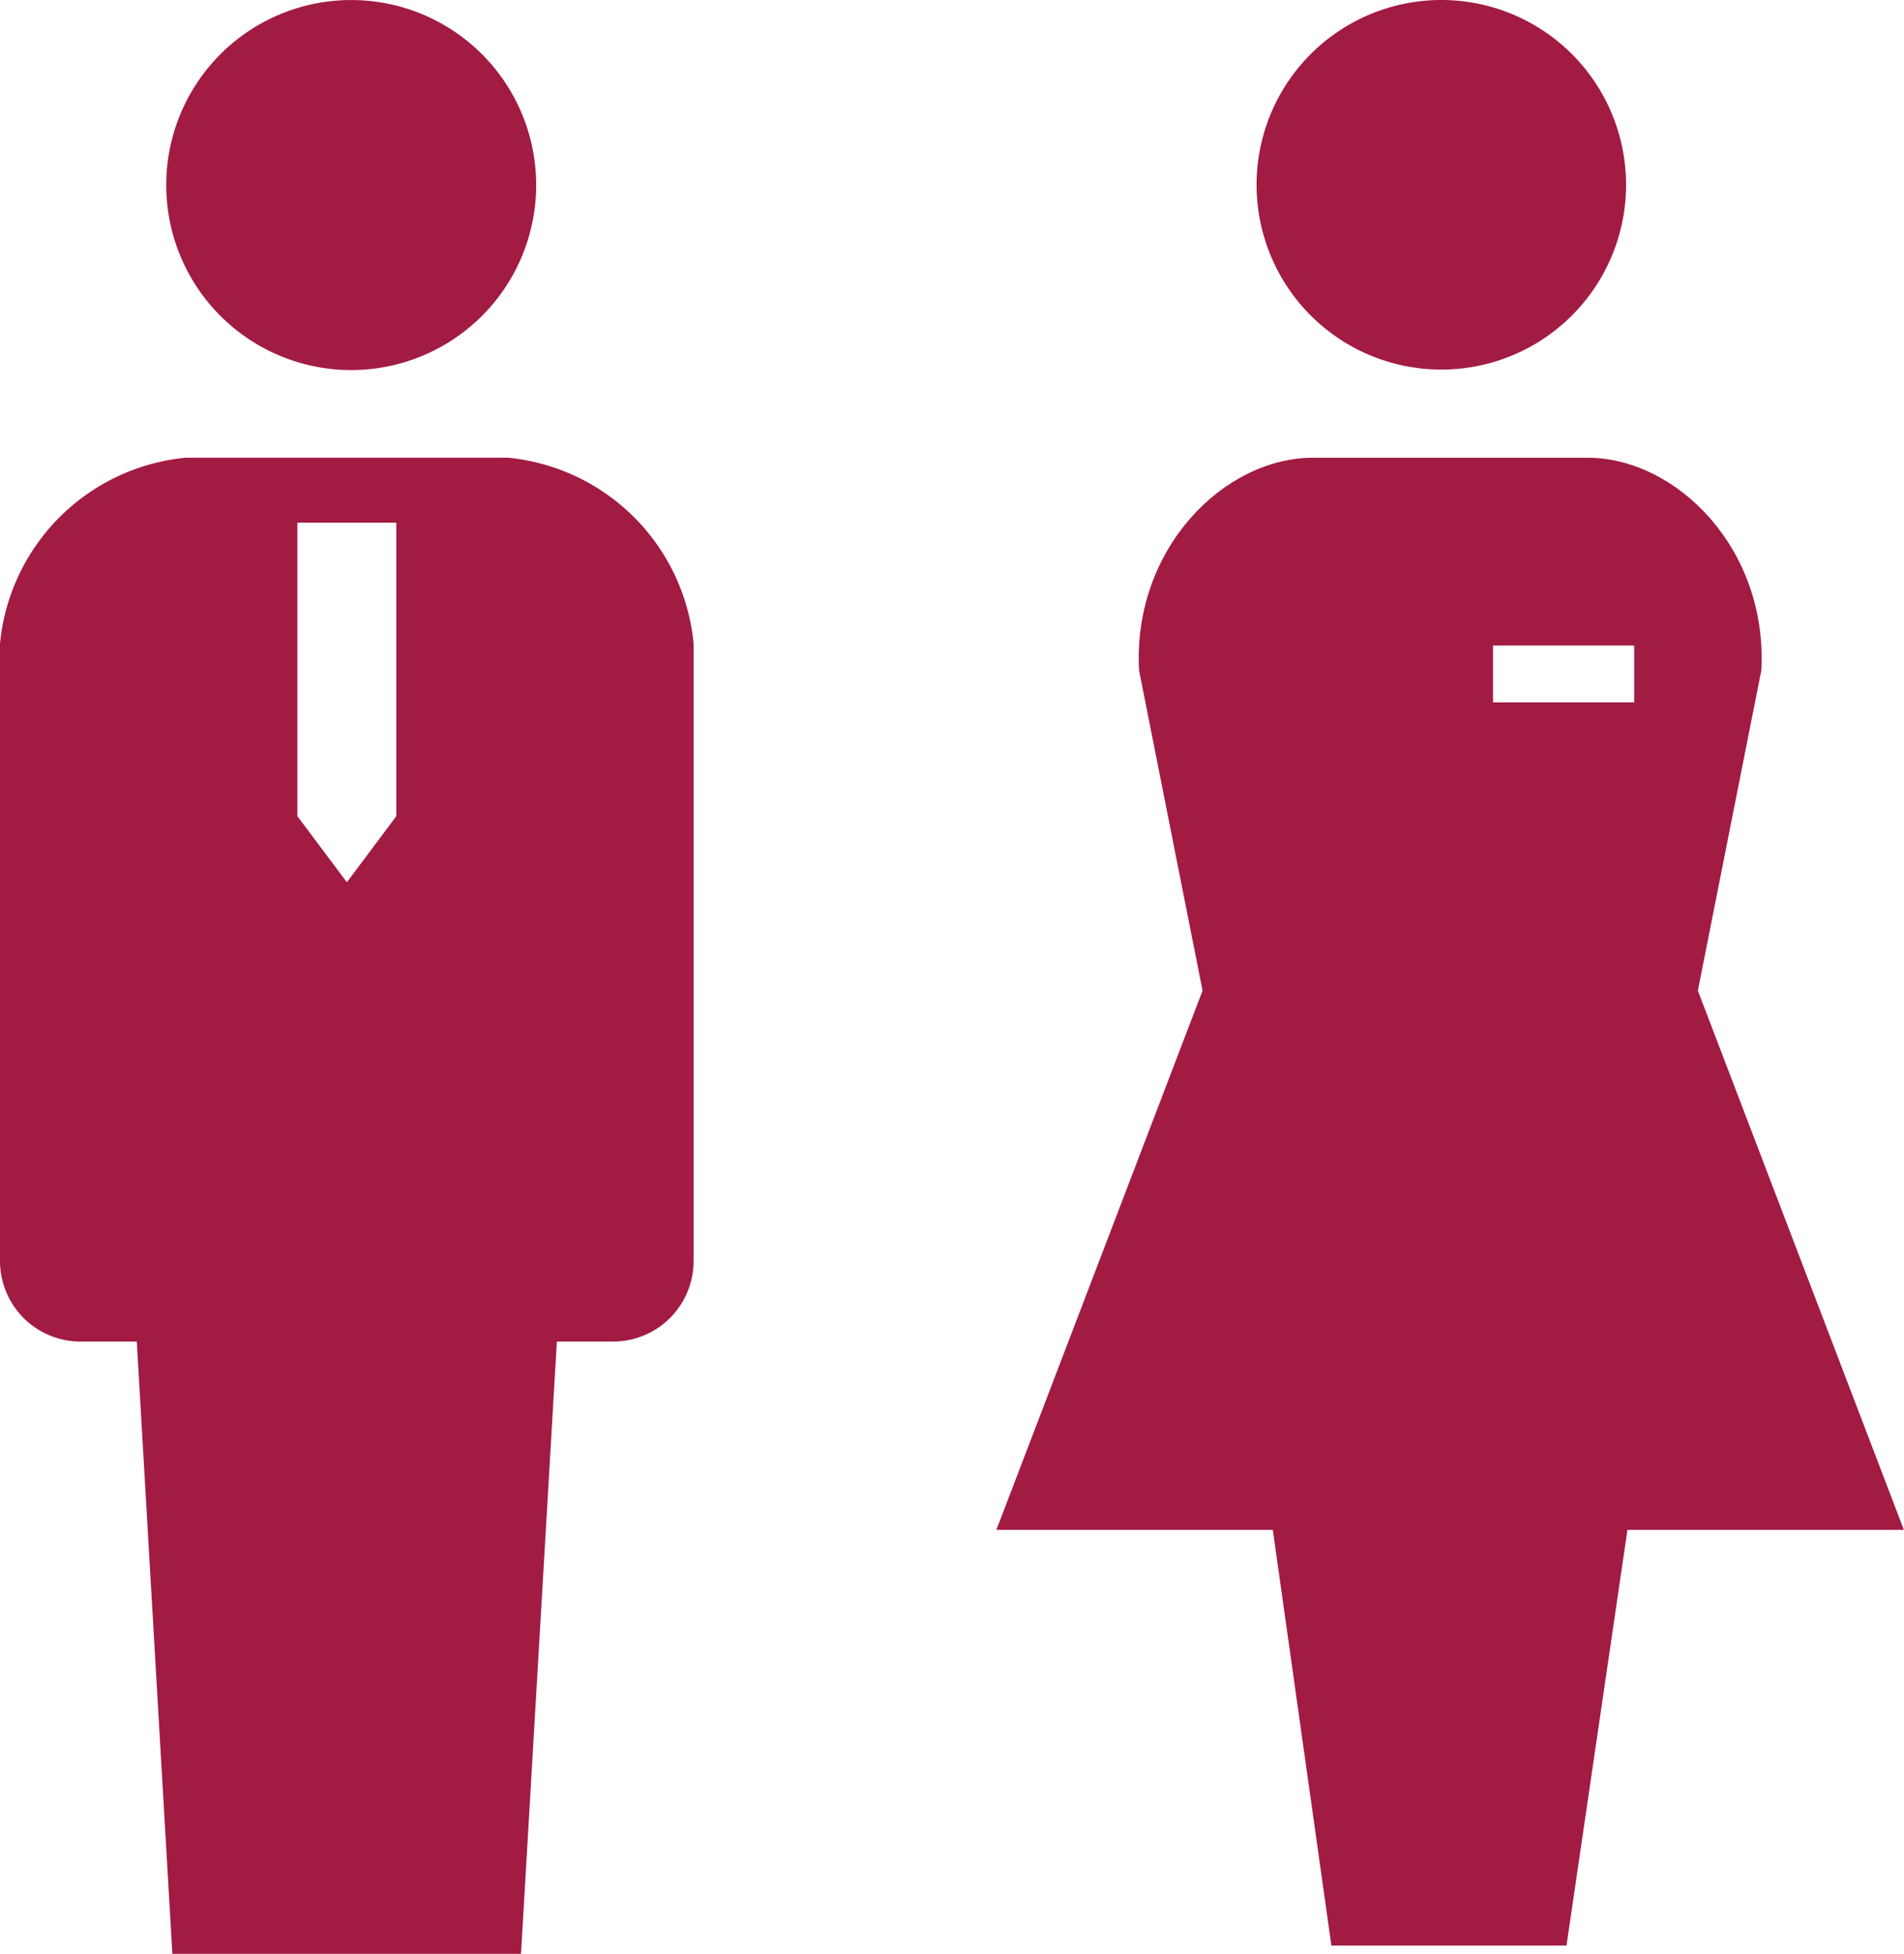 <svg height="60.892" viewBox="0 0 59.353 60.892" width="59.353" xmlns="http://www.w3.org/2000/svg"><g fill="#a21b43"><path d="m214.041 11.533a5.766 5.766 0 1 0 -5.767-5.766 5.766 5.766 0 0 0 5.767 5.766z" transform="translate(-203.092)"/><path d="m180.776 119.275h-10.038a6.436 6.436 0 0 0 -5.792 5.793v19.241a2.511 2.511 0 0 0 2.511 2.512h1.753l1.109 19.082h10.868l1.118-19.082h1.753a2.511 2.511 0 0 0 2.51-2.512v-19.241a6.436 6.436 0 0 0 -5.792-5.793zm-6.56 11.172v-9.147h3.084v9.147l-1.541 2.06z" transform="translate(-164.946 -105.011)"/><path d="m213.311 11.518a5.759 5.759 0 1 0 -5.759-5.757 5.76 5.76 0 0 0 5.759 5.757z" transform="translate(-168.381)"/><path d="m158.395 137.063 1.978-9.979c.206-3.788-2.644-6.629-5.424-6.629h-8.549c-2.779 0-5.629 2.84-5.424 6.629l1.979 9.979-6.427 16.805h8.617l1.826 12.956h7.329l1.9-12.956h8.617zm-1.985-8.984h-4.4v-1.77h4.4z" transform="translate(-105.468 -106.19)"/></g></svg>
